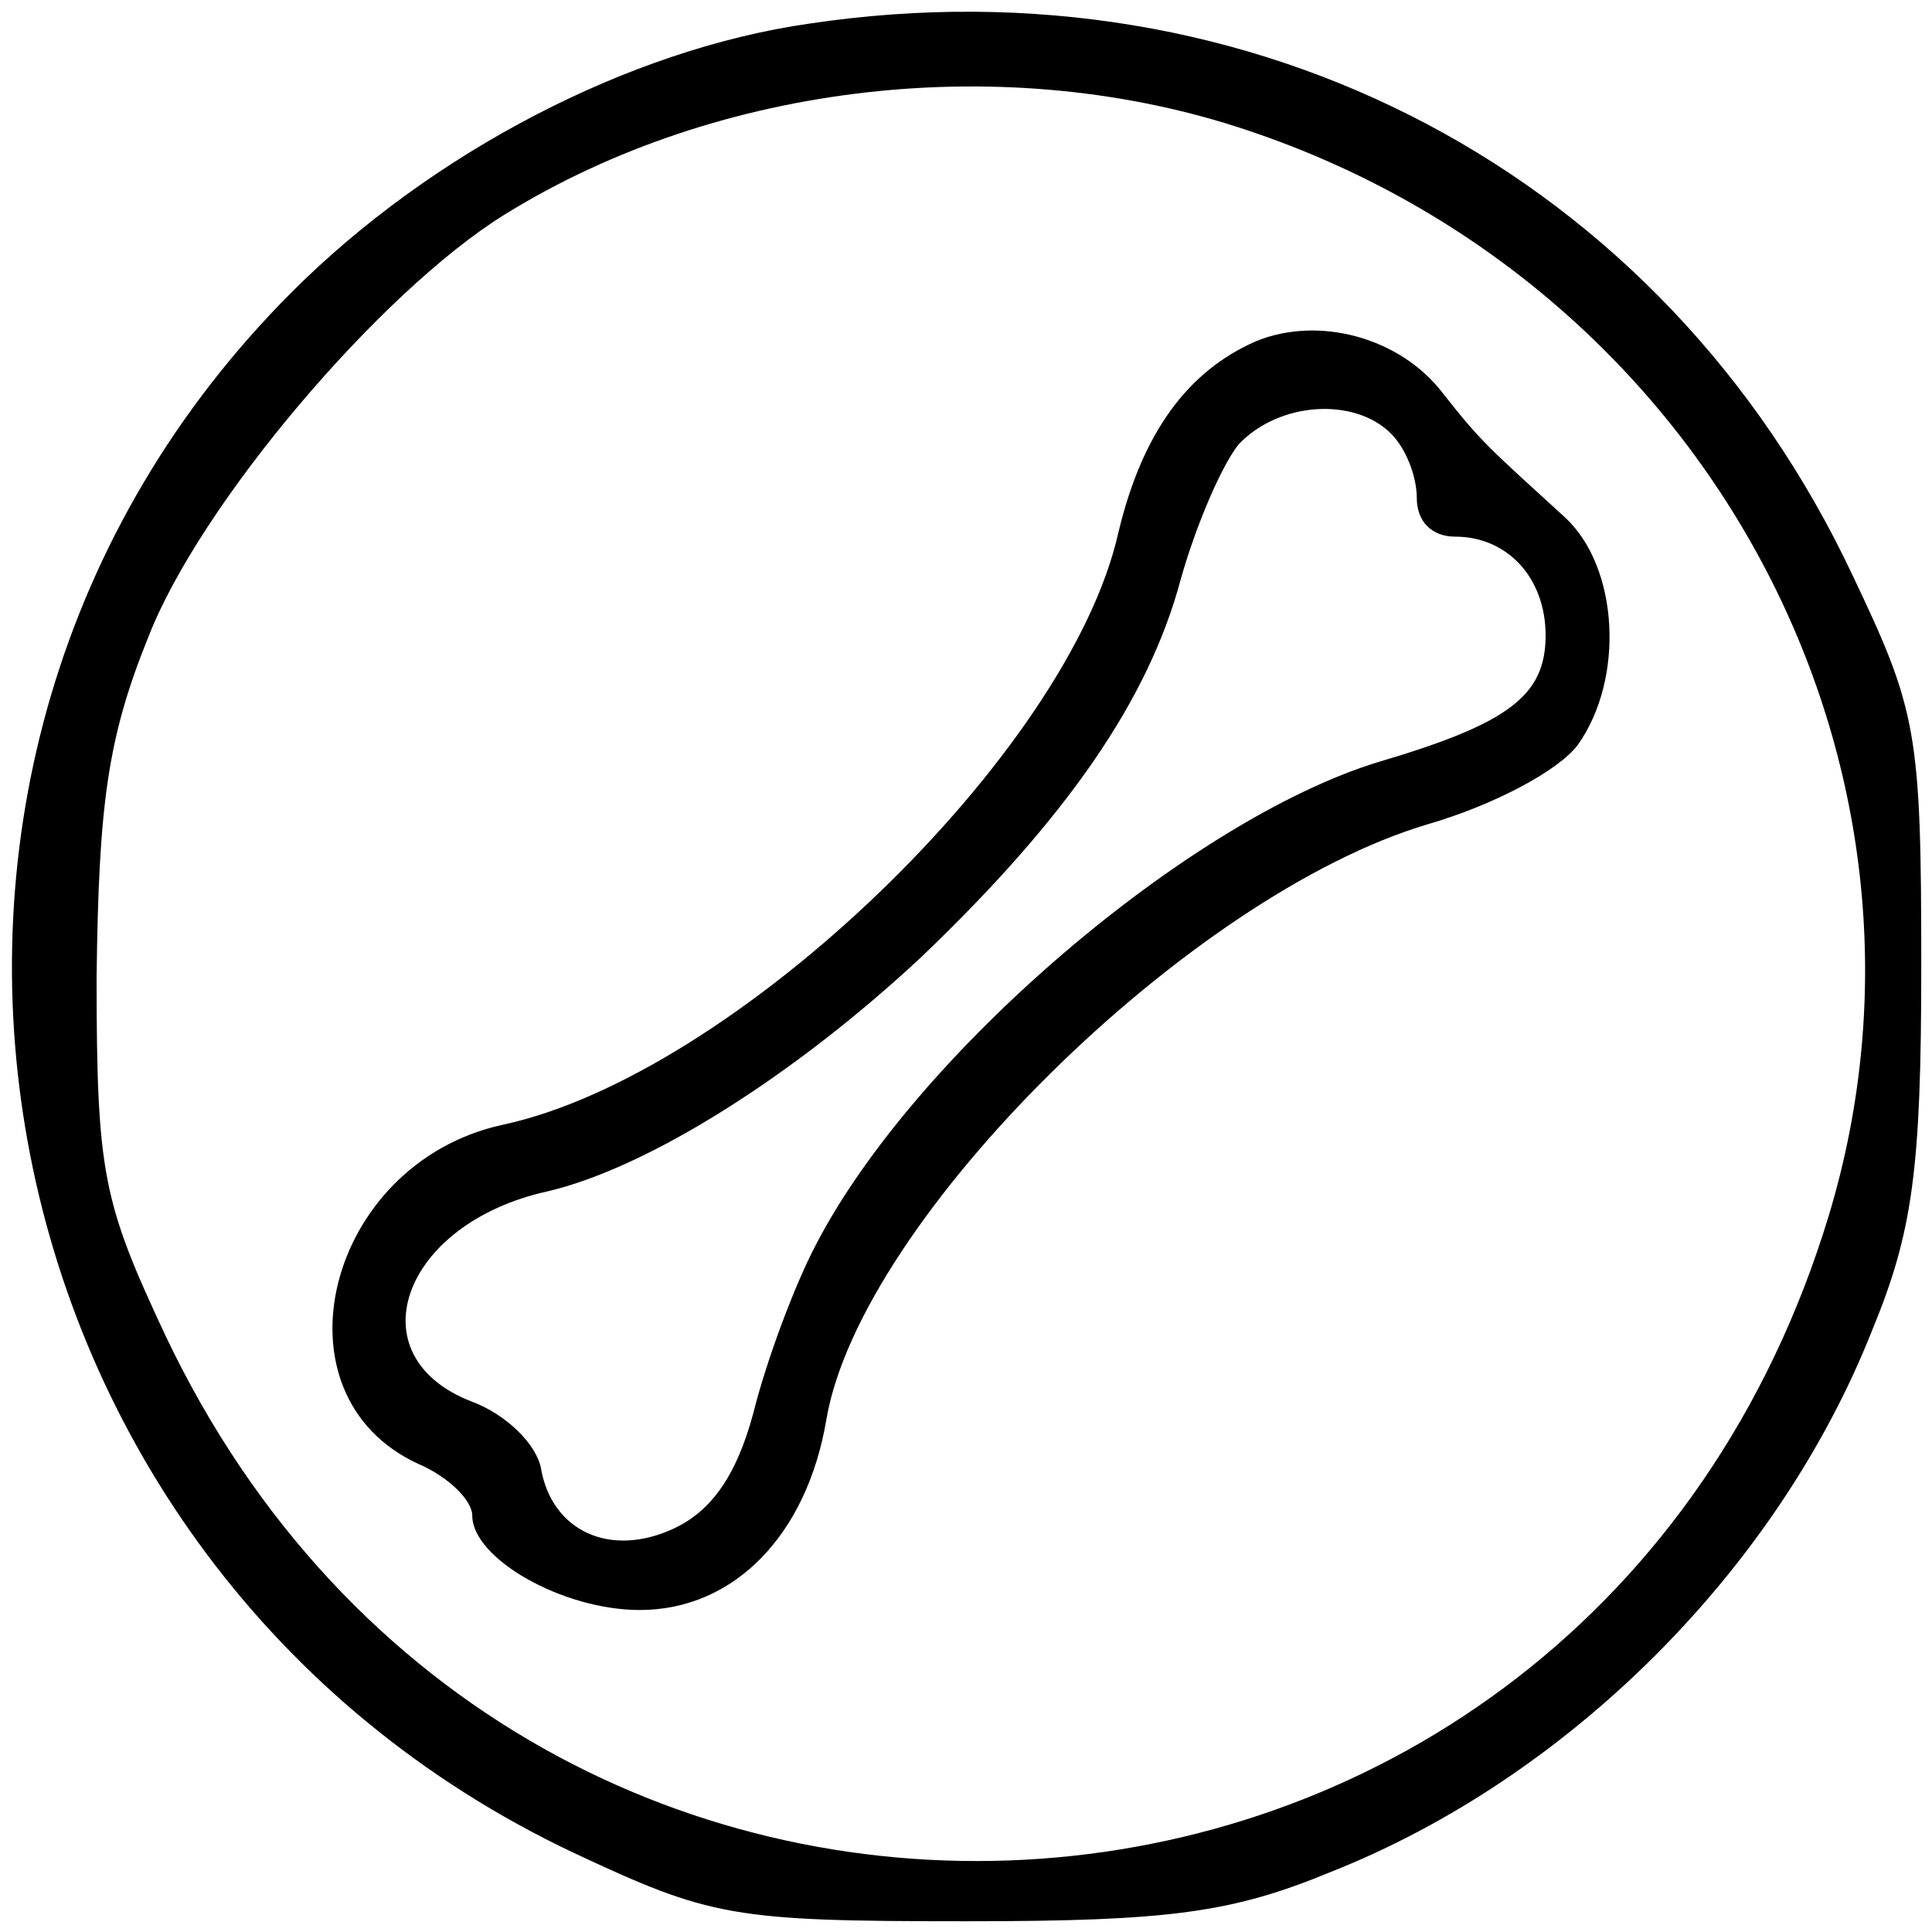 <?xml version="1.0" standalone="no"?>
<!DOCTYPE svg PUBLIC "-//W3C//DTD SVG 20010904//EN"
 "http://www.w3.org/TR/2001/REC-SVG-20010904/DTD/svg10.dtd">
<svg version="1.0" xmlns="http://www.w3.org/2000/svg"
 width="90pt" height="90pt" viewBox="0 0 90 90"
 preserveAspectRatio="xMidYMid meet">
<g transform="translate(0,90) scale(0.1,-0.1)"
fill="#000000" stroke="none">
<path d="M377 889 c-84 -12 -176 -60 -241 -125 -220 -220 -152 -593 131 -727
64 -30 74 -32 183 -32 95 0 124 4 170 23 111 44 208 141 252 252 19 46 23 75
23 170 0 109 -2 119 -32 182 -88 187 -279 288 -486 257z m205 -50 c214 -72
333 -296 270 -505 -113 -373 -608 -408 -775 -56 -29 62 -32 75 -32 167 1 80 5
111 24 158 24 62 108 161 166 197 100 62 235 77 347 39z"/>
<path d="M585 741 c-32 -14 -53 -43 -64 -89 -23 -103 -179 -253 -287 -276 -82
-18 -109 -126 -39 -158 14 -6 25 -17 25 -24 0 -20 42 -44 78 -44 44 0 78 35
87 89 16 93 169 244 280 277 31 9 61 25 70 37 22 31 19 83 -6 106 -35 32 -39
35 -57 58 -20 26 -58 36 -87 24z m63 -43 c7 -7 12 -20 12 -30 0 -11 7 -18 18
-18 24 0 42 -19 42 -46 0 -28 -17 -41 -78 -59 -88 -27 -216 -136 -262 -225
-10 -19 -23 -54 -29 -78 -8 -30 -20 -46 -37 -54 -30 -14 -57 -1 -62 28 -2 11
-16 25 -32 31 -55 21 -33 83 35 98 47 11 115 54 174 109 68 65 106 120 121
176 7 25 19 53 27 63 19 20 54 22 71 5z"/>
</g>
</svg>
